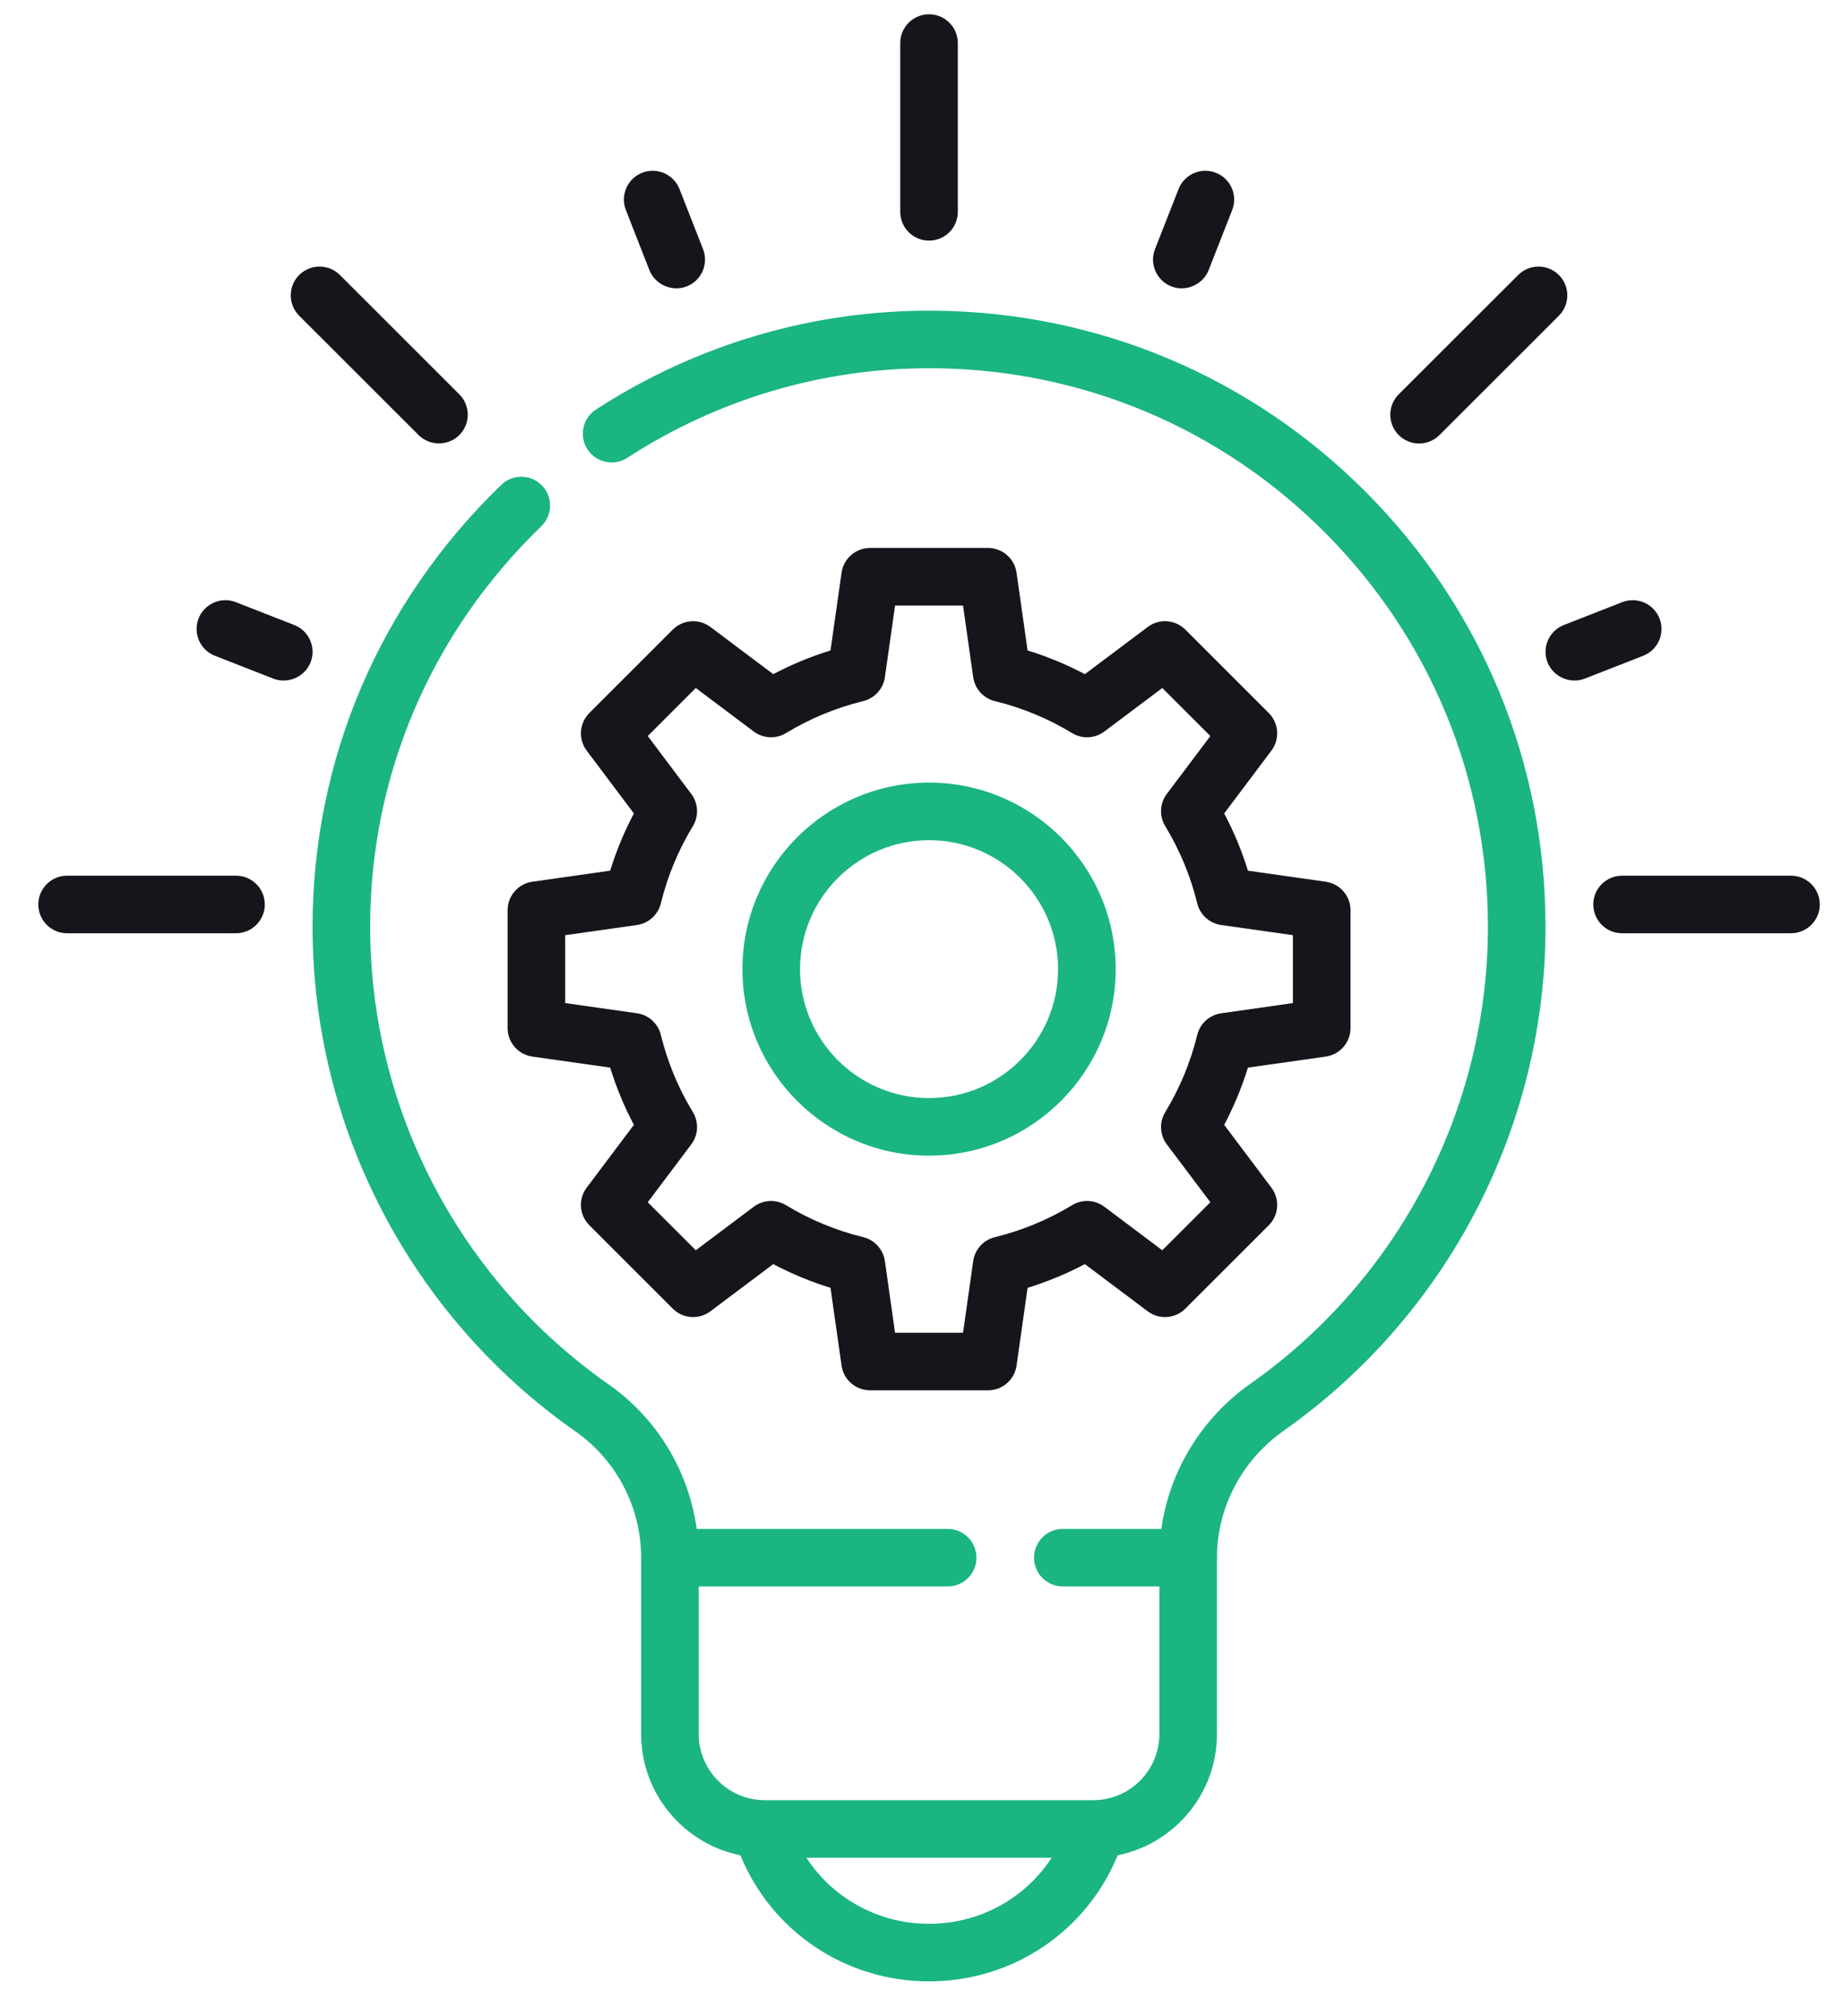 <svg width="75" height="82" viewBox="0 0 75 82" fill="none" xmlns="http://www.w3.org/2000/svg">
<g clip-path="url(#clip0_8204_104)">
<path d="M37.807 31.829C33.62 31.829 30.213 35.232 30.213 39.414C30.213 43.597 33.62 47 37.807 47C41.995 47 45.402 43.597 45.402 39.414C45.402 35.232 41.995 31.829 37.807 31.829ZM37.807 44.659C34.912 44.659 32.557 42.306 32.557 39.414C32.557 36.523 34.912 34.17 37.807 34.17C40.703 34.17 43.058 36.523 43.058 39.414C43.058 42.306 40.703 44.659 37.807 44.659Z" fill="#1AB580"/>
<path d="M51.631 28.997L48.237 25.607C47.825 25.195 47.171 25.149 46.705 25.499L44.148 27.418C43.403 27.024 42.623 26.702 41.817 26.454L41.368 23.292C41.286 22.714 40.791 22.285 40.207 22.285H35.408C34.824 22.285 34.329 22.714 34.247 23.292L33.797 26.454C32.992 26.702 32.212 27.024 31.467 27.418L28.91 25.499C28.444 25.149 27.79 25.195 27.377 25.607L23.984 28.997C23.571 29.41 23.525 30.062 23.875 30.528L25.796 33.082C25.403 33.826 25.079 34.605 24.831 35.41L21.664 35.859C21.086 35.941 20.657 36.435 20.657 37.018V41.812C20.657 42.394 21.086 42.889 21.664 42.971L24.831 43.42C25.079 44.224 25.402 45.003 25.796 45.747L23.875 48.301C23.525 48.767 23.571 49.419 23.984 49.832L27.377 53.222C27.79 53.634 28.444 53.68 28.91 53.33L31.467 51.411C32.212 51.804 32.992 52.127 33.797 52.376L34.247 55.538C34.329 56.115 34.824 56.544 35.408 56.544H40.207C40.791 56.544 41.285 56.115 41.368 55.538L41.817 52.376C42.623 52.127 43.403 51.804 44.148 51.411L46.705 53.33C47.171 53.68 47.825 53.634 48.237 53.222L51.631 49.832C52.044 49.419 52.09 48.767 51.739 48.301L49.818 45.747C50.212 45.003 50.535 44.224 50.784 43.42L53.95 42.971C54.528 42.889 54.958 42.394 54.958 41.812V37.018C54.958 36.435 54.528 35.941 53.95 35.859L50.784 35.41C50.535 34.605 50.212 33.826 49.818 33.082L51.739 30.528C52.09 30.062 52.044 29.41 51.631 28.997ZM52.614 38.033V40.795L49.695 41.21C49.221 41.277 48.835 41.625 48.721 42.09C48.45 43.199 48.011 44.255 47.419 45.23C47.17 45.639 47.195 46.158 47.483 46.541L49.255 48.895L47.299 50.848L44.942 49.079C44.559 48.791 44.039 48.765 43.63 49.014C42.654 49.606 41.596 50.043 40.486 50.315C40.021 50.428 39.672 50.814 39.604 51.287L39.19 54.203H36.424L36.01 51.287C35.943 50.814 35.593 50.428 35.128 50.315C34.018 50.043 32.961 49.606 31.985 49.014C31.575 48.765 31.056 48.791 30.672 49.079L28.315 50.848L26.36 48.895L28.131 46.541C28.419 46.158 28.444 45.639 28.196 45.23C27.603 44.255 27.165 43.199 26.893 42.09C26.78 41.625 26.394 41.276 25.92 41.209L23 40.795V38.033L25.92 37.62C26.394 37.553 26.78 37.203 26.893 36.739C27.165 35.63 27.603 34.574 28.196 33.599C28.444 33.19 28.419 32.671 28.131 32.289L26.36 29.934L28.315 27.981L30.672 29.75C31.056 30.037 31.575 30.064 31.985 29.815C32.961 29.223 34.018 28.785 35.128 28.514C35.593 28.4 35.942 28.016 36.01 27.541L36.424 24.626H39.19L39.604 27.541C39.672 28.015 40.021 28.4 40.486 28.514C41.596 28.785 42.654 29.223 43.63 29.815C44.039 30.064 44.559 30.037 44.942 29.75L47.299 27.981L49.255 29.934L47.483 32.289C47.195 32.671 47.17 33.19 47.419 33.599C48.011 34.574 48.449 35.63 48.721 36.738C48.834 37.203 49.22 37.553 49.694 37.62L52.614 38.033Z" fill="#15161B"/>
<path d="M37.807 9.786C38.454 9.786 38.978 9.263 38.978 8.616V1.752C38.978 1.105 38.454 0.581 37.807 0.581C37.16 0.581 36.635 1.105 36.635 1.752V8.616C36.635 9.263 37.16 9.786 37.807 9.786Z" fill="#15161B"/>
<path d="M72.883 35.614H66.01C65.362 35.614 64.838 36.138 64.838 36.784C64.838 37.431 65.362 37.955 66.01 37.955H72.883C73.53 37.955 74.055 37.431 74.055 36.784C74.055 36.138 73.53 35.614 72.883 35.614Z" fill="#15161B"/>
<path d="M9.604 35.614H2.73C2.083 35.614 1.559 36.138 1.559 36.784C1.559 37.431 2.083 37.955 2.73 37.955H9.604C10.251 37.955 10.775 37.431 10.775 36.784C10.775 36.138 10.251 35.614 9.604 35.614Z" fill="#15161B"/>
<path d="M17.035 17.694C17.487 18.145 18.241 18.145 18.692 17.694C19.15 17.236 19.15 16.495 18.692 16.038L13.833 11.184C13.375 10.728 12.633 10.728 12.175 11.184C11.718 11.641 11.718 12.382 12.175 12.84L17.035 17.694Z" fill="#15161B"/>
<path d="M11.975 25.42L9.6 24.49C8.997 24.255 8.317 24.551 8.081 25.153C7.845 25.755 8.142 26.434 8.745 26.67L11.12 27.599C11.715 27.832 12.405 27.53 12.639 26.936C12.875 26.334 12.578 25.655 11.975 25.42Z" fill="#15161B"/>
<path d="M26.427 10.985C26.661 11.579 27.351 11.88 27.946 11.648C28.548 11.412 28.846 10.733 28.61 10.131L27.652 7.69C27.416 7.087 26.736 6.791 26.133 7.026C25.531 7.262 25.234 7.941 25.47 8.543L26.427 10.985Z" fill="#15161B"/>
<path d="M47.666 11.648C48.261 11.88 48.952 11.579 49.185 10.985L50.143 8.543C50.379 7.941 50.082 7.262 49.479 7.026C48.877 6.791 48.197 7.087 47.961 7.689L47.003 10.131C46.767 10.733 47.064 11.411 47.666 11.648Z" fill="#15161B"/>
<path d="M57.749 18.037C58.049 18.037 58.349 17.922 58.578 17.694L63.438 12.84C63.896 12.382 63.896 11.641 63.438 11.184C62.98 10.728 62.239 10.728 61.781 11.184L56.92 16.038C56.463 16.495 56.463 17.236 56.92 17.694C57.149 17.922 57.45 18.037 57.749 18.037Z" fill="#15161B"/>
<path d="M67.533 25.153C67.297 24.551 66.617 24.255 66.015 24.49L63.639 25.42C63.037 25.655 62.739 26.334 62.976 26.936C63.209 27.53 63.899 27.832 64.494 27.599L66.87 26.67C67.472 26.434 67.769 25.755 67.533 25.153Z" fill="#15161B"/>
<path d="M38.021 12.636C33.138 12.594 28.374 13.985 24.252 16.655C23.709 17.007 23.554 17.732 23.906 18.274C24.258 18.816 24.984 18.971 25.527 18.619C29.21 16.234 33.453 14.976 37.812 14.976C37.875 14.976 37.939 14.976 38.002 14.976C44.036 15.027 49.7 17.412 53.953 21.693C58.207 25.976 60.55 31.657 60.55 37.691C60.55 45.07 56.939 52.017 50.889 56.273C48.893 57.677 47.589 59.828 47.261 62.18H43.252C42.604 62.18 42.08 62.704 42.08 63.35C42.08 63.997 42.604 64.521 43.252 64.521H47.18V70.523C47.18 72.006 45.971 73.213 44.486 73.213H31.128C29.643 73.213 28.434 72.006 28.434 70.523V64.521H38.564C39.212 64.521 39.736 63.997 39.736 63.35C39.736 62.704 39.212 62.18 38.564 62.18H28.351C28.028 59.825 26.742 57.686 24.77 56.305C18.692 52.051 15.063 45.093 15.063 37.692C15.063 31.528 17.537 25.742 22.028 21.401C22.493 20.951 22.506 20.21 22.055 19.746C21.605 19.281 20.864 19.269 20.398 19.719C15.447 24.505 12.72 30.888 12.72 37.692C12.72 45.855 16.722 53.53 23.425 58.222C25.094 59.39 26.091 61.307 26.091 63.35V70.523C26.091 72.956 27.829 74.991 30.13 75.454C31.403 78.55 34.398 80.581 37.807 80.581C41.216 80.581 44.211 78.55 45.483 75.454C47.784 74.991 49.523 72.956 49.523 70.523V63.353L49.523 63.35C49.523 61.314 50.538 59.384 52.239 58.187C58.91 53.493 62.894 45.831 62.894 37.692C62.894 31.036 60.309 24.769 55.616 20.044C50.926 15.322 44.677 12.691 38.021 12.636ZM37.807 78.24C35.746 78.24 33.896 77.207 32.817 75.554H42.797C41.718 77.207 39.868 78.24 37.807 78.24Z" fill="#1AB580"/>
</g>
<defs>
<clipPath id="clip0_8204_104">
<rect width="74" height="81" fill="white" transform="translate(0.75 0.5)"/>
</clipPath>
</defs>
</svg>
